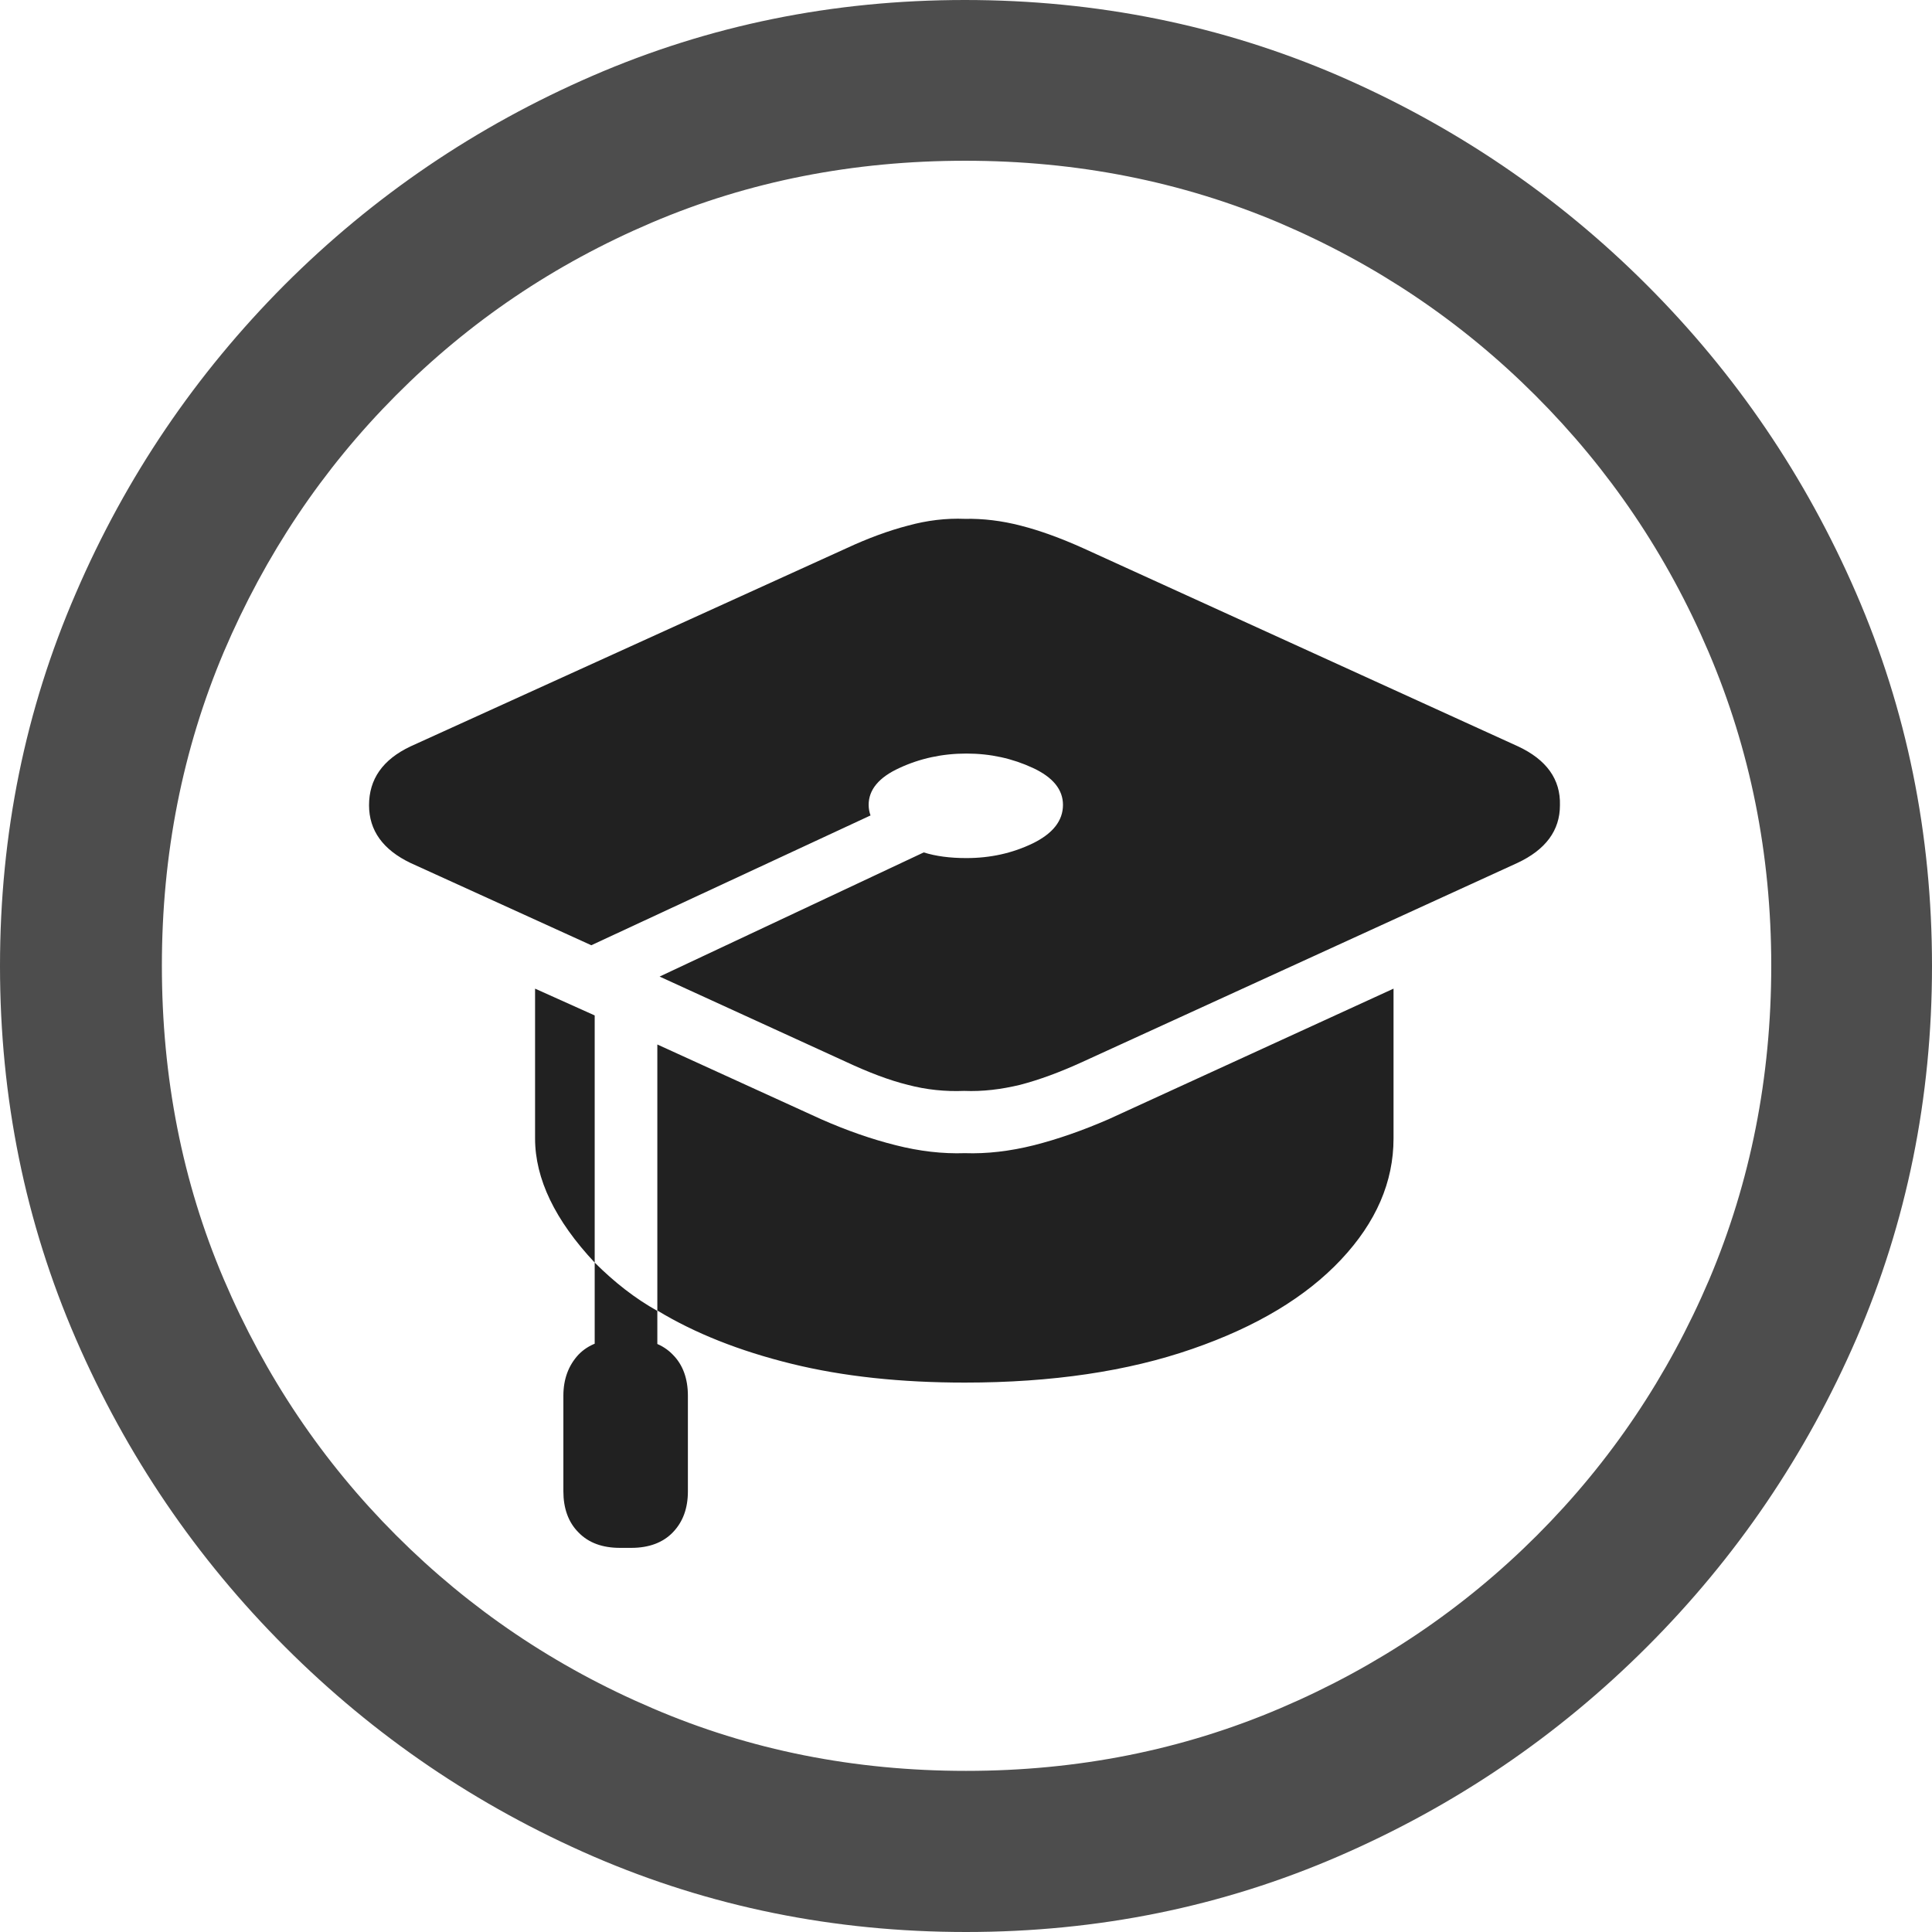 <?xml version="1.0" ?><!-- Generator: Adobe Illustrator 25.0.0, SVG Export Plug-In . SVG Version: 6.00 Build 0)  --><svg xmlns="http://www.w3.org/2000/svg" xmlns:xlink="http://www.w3.org/1999/xlink" version="1.1" id="Layer_1" x="0px" y="0px" viewBox="0 0 512 512" style="enable-background:new 0 0 512 512;" xml:space="preserve">
<path d="M256,512c35,0,67.9-6.7,98.8-20.1c30.9-13.4,58.1-31.9,81.7-55.5c23.6-23.6,42.1-50.8,55.5-81.7  C505.3,323.9,512,291,512,256s-6.7-67.9-20.1-98.8c-13.4-30.9-31.9-58.1-55.5-81.7c-23.6-23.6-50.9-42.1-81.8-55.5  C323.7,6.7,290.7,0,255.7,0S187.9,6.7,157,20.1C126.1,33.5,98.9,52,75.4,75.5c-23.5,23.6-42,50.8-55.3,81.7C6.7,188.1,0,221,0,256  s6.7,67.9,20.1,98.8c13.4,30.9,31.9,58.1,55.5,81.7c23.6,23.6,50.8,42.1,81.7,55.5C188.1,505.3,221,512,256,512z M256,469.3  c-29.6,0-57.3-5.5-83.1-16.6c-25.8-11-48.4-26.3-67.9-45.8c-19.5-19.5-34.7-42.1-45.7-67.9c-11-25.8-16.4-53.5-16.4-83.1  c0-29.6,5.5-57.3,16.4-83.1c11-25.8,26.1-48.4,45.6-68s42-34.8,67.8-45.8c25.8-11,53.5-16.4,83.1-16.4c29.6,0,57.3,5.5,83.1,16.4  c25.8,11,48.4,26.2,68,45.8c19.6,19.6,34.9,42.2,45.9,68c11,25.8,16.6,53.5,16.6,83.1c0,29.6-5.5,57.3-16.4,83.1  c-11,25.8-26.2,48.4-45.7,67.9c-19.5,19.5-42.2,34.8-68,45.8C313.3,463.8,285.6,469.3,256,469.3z" class="hierarchical-0:secondary SFSymbolsPreview4D4D4D" style="fill: #4D4D4D;"/>
<path d="M402.3,197.8l-115.2-52.5c-6-2.7-11.5-4.7-16.6-6c-5-1.3-10-1.9-14.8-1.8c-5-0.2-10,0.4-15.1,1.8c-5,1.3-10.5,3.3-16.3,6  l-115.5,52.5c-7.4,3.5-11,8.7-11,15.6c0,6.7,3.7,11.8,11,15.3l47.9,21.8l74-34.4c-0.3-0.8-0.5-1.8-0.5-2.8c0-4,2.7-7.3,8.2-9.8  c5.4-2.5,11.3-3.8,17.7-3.8c6.4,0,12.2,1.3,17.6,3.8c5.4,2.5,8,5.8,8,9.8c0,4.2-2.7,7.6-8,10.2c-5.4,2.6-11.2,3.9-17.6,3.9  c-4.4,0-8.1-0.5-11.3-1.5l-70,32.9l49.4,22.6c6,2.8,11.5,4.9,16.4,6.1c4.9,1.3,9.9,1.8,14.9,1.6c4.9,0.2,9.8-0.4,14.8-1.6  c5-1.3,10.5-3.3,16.6-6.1l115.2-52.7c7.5-3.5,11.3-8.6,11.3-15.3C413.6,206.5,409.8,201.3,402.3,197.8z M255.7,366.4  c23.1,0,43.2-3,60.2-8.9c17.1-5.9,30.2-13.8,39.5-23.7c9.3-9.9,13.9-20.6,13.9-32.1V262l-75.5,34.6c-6.9,3-13.5,5.3-19.8,6.9  c-6.4,1.6-12.5,2.3-18.3,2.1c-5.9,0.2-12-0.5-18.3-2.1c-6.4-1.6-13-3.9-19.8-6.9l-43.4-19.8v70.5c9.9,6,21.7,10.7,35.5,14.1  C223.5,364.8,238.8,366.4,255.7,366.4z M149.3,369.9v25.3c0,4.5,1.3,8.2,4,10.9c2.7,2.8,6.4,4.1,11,4.1h3c4.7,0,8.4-1.4,11-4.1  c2.7-2.8,4-6.4,4-10.9v-25.3c0-4.5-1.3-8.2-4-10.9c-2.7-2.8-6.4-4.1-11-4.1h-3c-4.7,0-8.4,1.4-11,4.1  C150.7,361.8,149.3,365.4,149.3,369.9z M141.8,262v39.7c0,10.7,5.3,21.7,15.8,32.9v-65.5L141.8,262z M157.6,370.2h16.6v-22.8  c-5.9-3.3-11.4-7.6-16.6-12.8V370.2z" class="hierarchical-1:primary SFSymbolsPreview212121" style="fill: #212121;"/>
</svg>